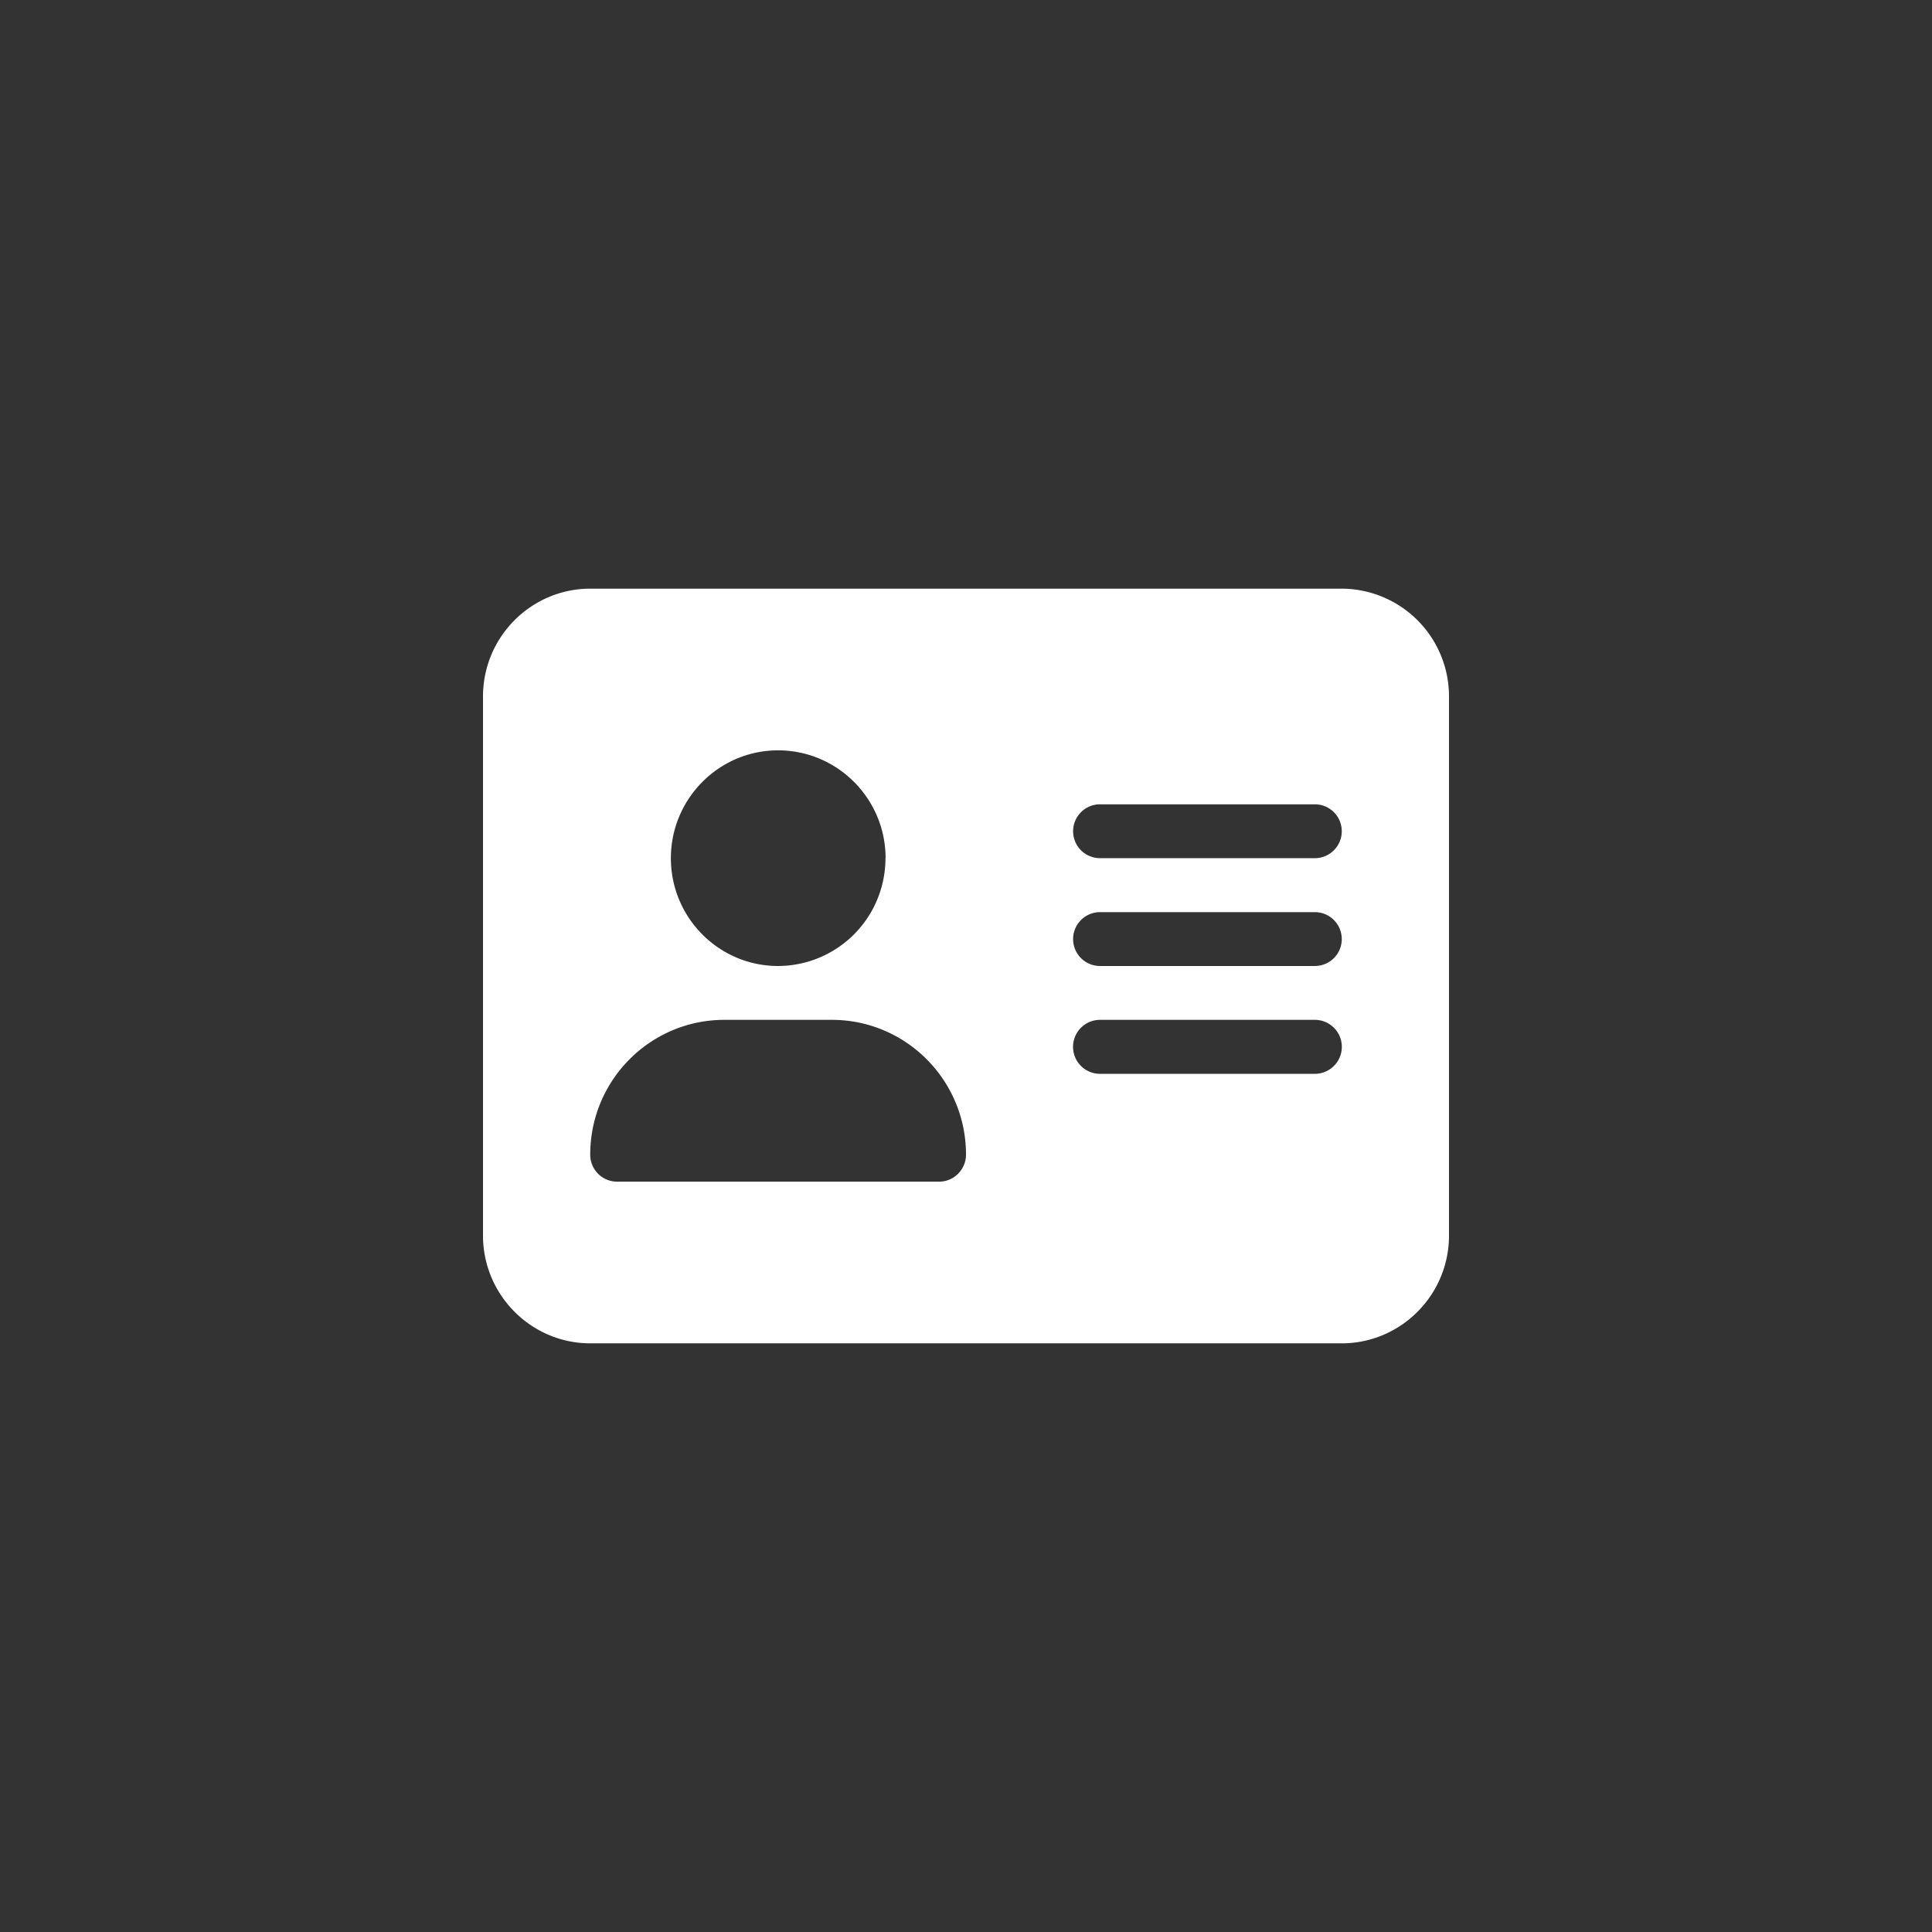 <svg width='16' height='16' fill='none' xmlns='http://www.w3.org/2000/svg'><rect width="100%" height="100%" fill="#333333" stroke="none"/><path d='M4.889 4.875c-.49 0-.889.4-.889.893v4.464c0 .492.399.893.889.893h6.222c.49 0 .889-.4.889-.893V5.768a.892.892 0 0 0-.889-.893H4.89ZM6 8.446h.889c.614 0 1.111.5 1.111 1.116 0 .123-.1.224-.222.224H5.11a.223.223 0 0 1-.222-.224c0-.616.497-1.116 1.111-1.116Zm1.333-1.339A.892.892 0 0 1 6.444 8c-.49 0-.888-.4-.888-.893 0-.492.398-.893.888-.893s.89.4.89.893Zm1.778-.446h1.778a.223.223 0 0 1 0 .446H9.11a.223.223 0 0 1 0-.446Zm0 .893h1.778a.223.223 0 0 1 0 .446H9.11a.223.223 0 0 1 0-.446Zm0 .892h1.778a.223.223 0 0 1 0 .447H9.11a.223.223 0 0 1 0-.447Z' fill='#fff'/></svg>
